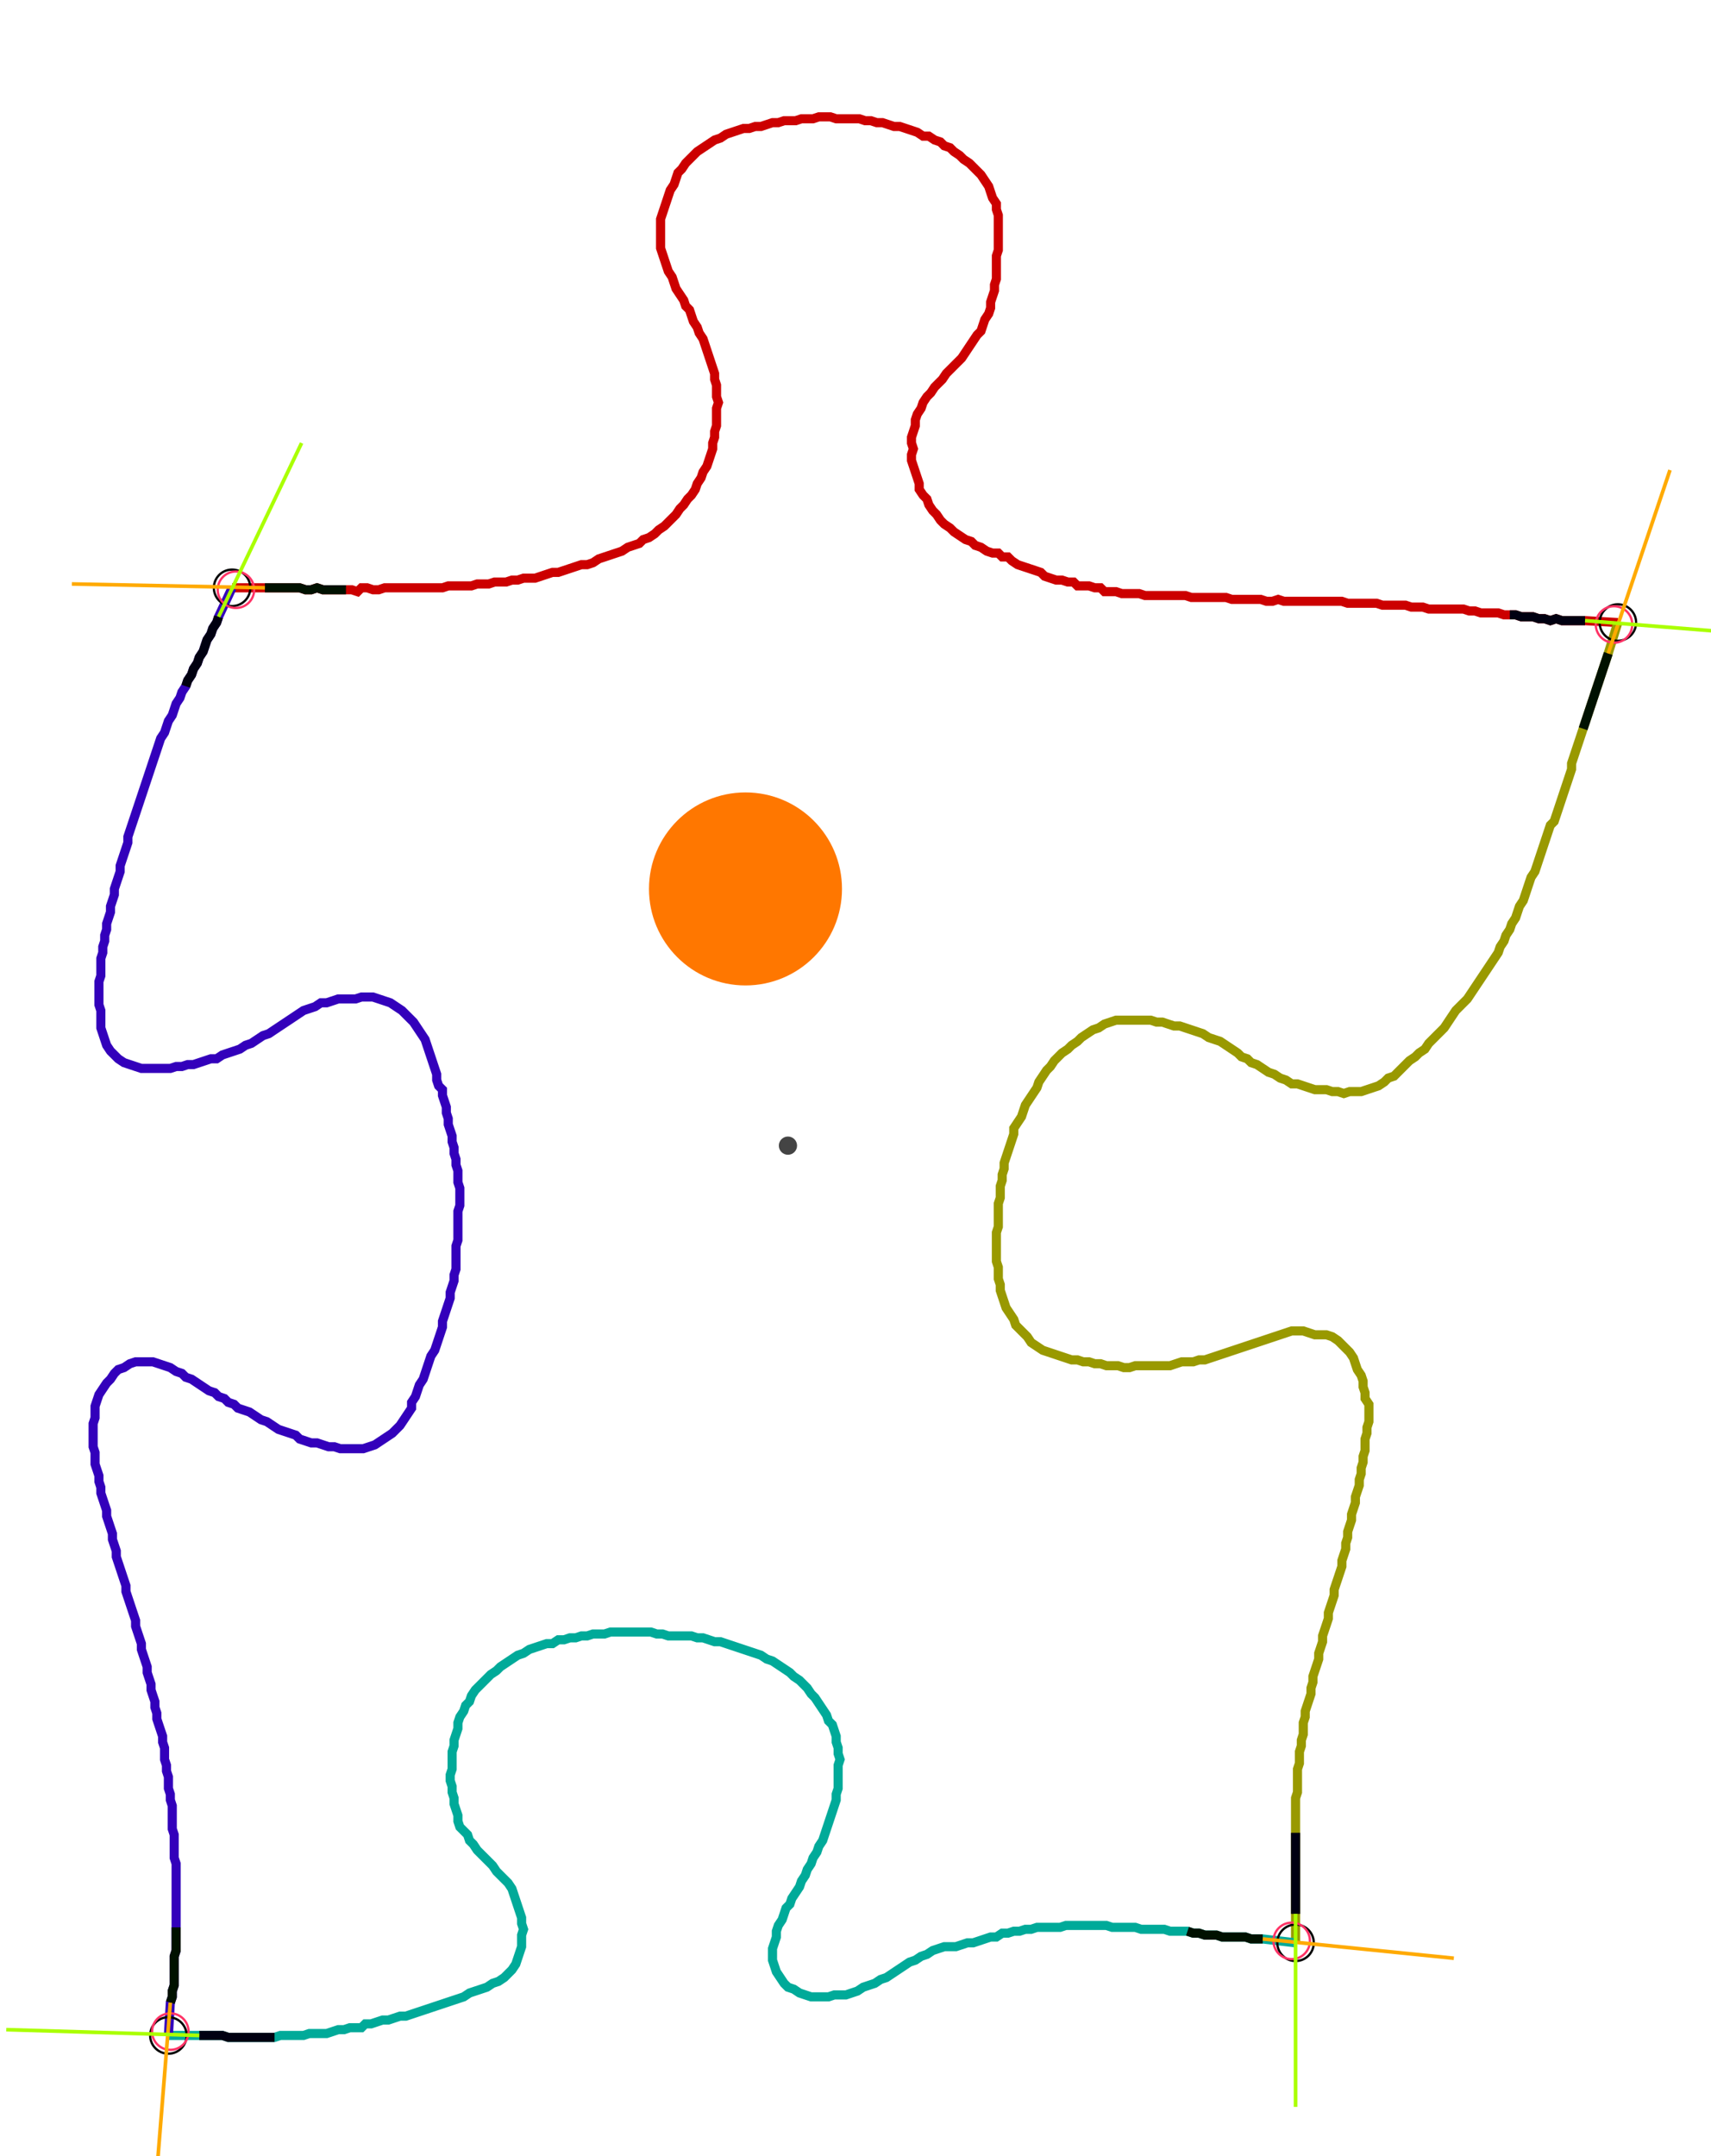 <?xml version="1.0" encoding="UTF-8" standalone="no"?><svg width="502.857" height="633.651" viewBox="-10 -10 187.619 231.217" xmlns="http://www.w3.org/2000/svg" xmlns:xlink="http://www.w3.org/1999/xlink"><polyline points="15.45,51.852 19.048,51.852 19.683,51.852 20.317,51.852 20.952,51.852 21.587,51.852 22.222,51.852 22.857,51.852 23.492,52.063 24.127,52.063 24.762,51.852 25.397,52.063 26.032,52.063 26.667,52.063 27.302,52.063 27.937,52.063 28.571,52.063 29.206,52.275 29.63,51.852 30.265,51.852 30.899,52.063 31.534,52.063 32.169,51.852 32.804,51.852 33.439,51.852 34.074,51.852 34.709,51.852 35.344,51.852 35.979,51.852 36.614,51.852 37.249,51.852 37.884,51.852 38.519,51.852 39.153,51.64 39.788,51.64 40.423,51.64 41.058,51.64 41.693,51.64 42.328,51.429 42.963,51.429 43.598,51.429 44.233,51.217 44.868,51.217 45.503,51.217 46.138,51.005 46.772,51.005 47.407,50.794 48.042,50.794 48.677,50.794 49.312,50.582 49.947,50.37 50.582,50.159 51.217,50.159 51.852,49.947 52.487,49.735 53.122,49.524 53.757,49.312 54.392,49.312 55.026,49.101 55.661,48.677 56.296,48.466 56.931,48.254 57.566,48.042 58.201,47.831 58.836,47.407 59.471,47.196 60.106,46.984 60.529,46.561 61.164,46.349 61.799,45.926 62.222,45.503 62.857,45.079 63.28,44.656 63.704,44.233 64.127,43.81 64.55,43.175 64.974,42.751 65.397,42.116 65.82,41.693 66.243,41.058 66.455,40.423 66.878,39.788 67.09,39.153 67.513,38.519 67.725,37.884 67.937,37.249 68.148,36.614 68.148,35.979 68.36,35.344 68.36,34.709 68.571,34.074 68.571,33.439 68.571,32.804 68.571,32.169 68.783,31.534 68.571,30.899 68.571,30.265 68.571,29.63 68.36,28.995 68.36,28.36 68.148,27.725 67.937,27.09 67.725,26.455 67.513,25.82 67.302,25.185 67.09,24.55 66.667,23.915 66.455,23.28 66.032,22.646 65.82,22.011 65.608,21.376 65.185,20.952 64.974,20.317 64.55,19.683 64.127,19.048 63.915,18.413 63.704,17.778 63.28,17.143 63.069,16.508 62.857,15.873 62.646,15.238 62.434,14.603 62.434,13.968 62.434,13.333 62.434,12.698 62.434,12.063 62.434,11.429 62.646,10.794 62.857,10.159 63.069,9.524 63.28,8.889 63.492,8.254 63.915,7.619 64.127,6.984 64.339,6.349 64.762,5.926 65.185,5.291 65.608,4.868 66.032,4.444 66.455,4.021 67.09,3.598 67.725,3.175 68.36,2.751 68.995,2.54 69.63,2.116 70.265,1.905 70.899,1.693 71.534,1.481 72.169,1.481 72.804,1.27 73.439,1.27 74.074,1.058 74.709,0.847 75.344,0.847 75.979,0.635 76.614,0.635 77.249,0.635 77.884,0.423 78.519,0.423 79.153,0.423 79.788,0.212 80.423,0.212 81.058,0.212 81.693,0.423 82.328,0.423 82.963,0.423 83.598,0.423 84.233,0.423 84.868,0.635 85.503,0.635 86.138,0.847 86.772,0.847 87.407,1.058 88.042,1.27 88.677,1.27 89.312,1.481 89.947,1.693 90.582,1.905 91.217,2.328 91.852,2.328 92.487,2.751 93.122,2.963 93.545,3.386 94.18,3.598 94.603,4.021 95.238,4.444 95.661,4.868 96.296,5.291 96.72,5.714 97.143,6.138 97.566,6.561 97.989,7.196 98.413,7.831 98.624,8.466 98.836,9.101 99.259,9.735 99.259,10.37 99.471,11.005 99.471,11.64 99.471,12.275 99.471,12.91 99.471,13.545 99.471,14.18 99.471,14.815 99.259,15.45 99.259,16.085 99.259,16.72 99.259,17.354 99.259,17.989 99.048,18.624 99.048,19.259 98.836,19.894 98.624,20.529 98.624,21.164 98.413,21.799 97.989,22.434 97.778,23.069 97.566,23.704 97.143,24.127 96.72,24.762 96.296,25.397 95.873,26.032 95.45,26.667 95.026,27.09 94.603,27.513 94.18,27.937 93.757,28.36 93.333,28.995 92.91,29.418 92.487,29.841 92.063,30.476 91.64,30.899 91.217,31.534 91.005,32.169 90.582,32.804 90.37,33.439 90.37,34.074 90.159,34.709 89.947,35.344 89.947,35.979 90.159,36.614 89.947,37.249 89.947,37.884 90.159,38.519 90.37,39.153 90.582,39.788 90.794,40.423 90.794,41.058 91.217,41.693 91.64,42.116 91.852,42.751 92.275,43.386 92.698,43.81 93.122,44.444 93.545,44.868 94.18,45.291 94.603,45.714 95.238,46.138 95.873,46.561 96.508,46.772 96.931,47.196 97.566,47.407 98.201,47.831 98.836,48.042 99.471,48.042 99.894,48.466 100.529,48.466 100.952,48.889 101.587,49.312 102.222,49.524 102.857,49.735 103.492,49.947 104.127,50.159 104.55,50.582 105.185,50.794 105.82,51.005 106.455,51.005 107.09,51.217 107.725,51.217 108.148,51.64 108.783,51.64 109.418,51.64 110.053,51.852 110.688,51.852 111.111,52.275 111.746,52.275 112.381,52.275 113.016,52.487 113.651,52.487 114.286,52.487 114.921,52.487 115.556,52.698 116.19,52.698 116.825,52.698 117.46,52.698 118.095,52.698 118.73,52.698 119.365,52.698 120,52.698 120.635,52.91 121.27,52.91 121.905,52.91 122.54,52.91 123.175,52.91 123.81,52.91 124.444,52.91 125.079,53.122 125.714,53.122 126.349,53.122 126.984,53.122 127.619,53.122 128.254,53.122 128.889,53.333 129.524,53.333 130.159,53.122 130.794,53.333 131.429,53.333 132.063,53.333 132.698,53.333 133.333,53.333 133.968,53.333 134.603,53.333 135.238,53.333 135.873,53.333 136.508,53.333 137.143,53.333 137.778,53.545 138.413,53.545 139.048,53.545 139.683,53.545 140.317,53.545 140.952,53.545 141.587,53.757 142.222,53.757 142.857,53.757 143.492,53.757 144.127,53.757 144.762,53.968 145.397,53.968 146.032,53.968 146.667,54.18 147.302,54.18 147.937,54.18 148.571,54.18 149.206,54.18 149.841,54.18 150.476,54.18 151.111,54.392 151.746,54.392 152.381,54.603 153.016,54.603 153.651,54.603 154.286,54.603 154.921,54.815 155.556,54.815 156.19,54.815 156.825,55.026 157.46,55.026 158.095,55.026 158.73,55.238 159.365,55.238 160.0,55.45 160.635,55.238 161.27,55.45 161.905,55.45 162.54,55.45 163.175,55.45 163.81,55.45 167.407,55.661" style="fill:none; stroke:#cc0000; stroke-width:1.0"  /><polyline points="167.407,55.661 166.349,59.048 166.138,59.683 165.926,60.317 165.714,60.952 165.503,61.587 165.291,62.222 165.079,62.857 164.868,63.492 164.656,64.127 164.444,64.762 164.233,65.397 164.021,66.032 163.81,66.667 163.598,67.302 163.386,67.937 163.175,68.571 162.963,69.206 162.751,69.841 162.54,70.476 162.328,71.111 162.328,71.746 162.116,72.381 161.905,73.016 161.693,73.651 161.481,74.286 161.27,74.921 161.058,75.556 160.847,76.19 160.635,76.825 160.423,77.46 160.0,77.884 159.788,78.519 159.577,79.153 159.365,79.788 159.153,80.423 158.942,81.058 158.73,81.693 158.519,82.328 158.307,82.963 157.884,83.598 157.672,84.233 157.46,84.868 157.249,85.503 157.037,86.138 156.614,86.772 156.402,87.407 156.19,88.042 155.767,88.677 155.556,89.312 155.132,89.947 154.921,90.582 154.497,91.217 154.286,91.852 153.862,92.487 153.439,93.122 153.016,93.757 152.593,94.392 152.169,95.026 151.746,95.661 151.323,96.296 150.899,96.931 150.476,97.354 150.053,97.778 149.63,98.201 149.206,98.836 148.783,99.471 148.36,100.106 147.937,100.529 147.513,100.952 147.09,101.376 146.667,101.799 146.243,102.434 145.608,102.857 145.185,103.28 144.55,103.704 144.127,104.127 143.704,104.55 143.28,104.974 142.857,105.397 142.222,105.608 141.799,106.032 141.164,106.455 140.529,106.667 139.894,106.878 139.259,107.09 138.624,107.09 137.989,107.09 137.354,107.302 136.72,107.09 136.085,107.09 135.45,106.878 134.815,106.878 134.18,106.878 133.545,106.667 132.91,106.455 132.275,106.243 131.64,106.243 131.005,105.82 130.37,105.608 129.735,105.185 129.101,104.974 128.466,104.55 127.831,104.127 127.196,103.915 126.772,103.492 126.138,103.28 125.714,102.857 125.079,102.434 124.444,102.011 123.81,101.587 123.175,101.376 122.54,101.164 121.905,100.741 121.27,100.529 120.635,100.317 120,100.106 119.365,99.894 118.73,99.894 118.095,99.683 117.46,99.471 116.825,99.471 116.19,99.259 115.556,99.259 114.921,99.259 114.286,99.259 113.651,99.259 113.016,99.259 112.381,99.259 111.746,99.471 111.111,99.683 110.476,100.106 109.841,100.317 109.206,100.741 108.571,101.164 108.148,101.587 107.513,102.011 107.09,102.434 106.455,102.857 106.032,103.28 105.608,103.704 105.185,104.339 104.762,104.762 104.339,105.397 103.915,106.032 103.704,106.667 103.28,107.302 102.857,107.937 102.434,108.571 102.222,109.206 102.011,109.841 101.587,110.476 101.164,111.111 101.164,111.746 100.952,112.381 100.741,113.016 100.529,113.651 100.317,114.286 100.106,114.921 100.106,115.556 99.894,116.19 99.894,116.825 99.683,117.46 99.683,118.095 99.683,118.73 99.471,119.365 99.471,120 99.471,120.635 99.471,121.27 99.471,121.905 99.259,122.54 99.259,123.175 99.259,123.81 99.259,124.444 99.259,125.079 99.259,125.714 99.471,126.349 99.471,126.984 99.471,127.619 99.683,128.254 99.683,128.889 99.894,129.524 100.106,130.159 100.317,130.794 100.741,131.429 101.164,132.063 101.376,132.698 101.799,133.122 102.222,133.545 102.646,133.968 103.069,134.603 103.704,135.026 104.339,135.45 104.974,135.661 105.608,135.873 106.243,136.085 106.878,136.296 107.513,136.508 108.148,136.508 108.783,136.72 109.418,136.72 110.053,136.931 110.688,136.931 111.323,137.143 111.958,137.143 112.593,137.143 113.228,137.354 113.862,137.354 114.497,137.143 115.132,137.143 115.767,137.143 116.402,137.143 117.037,137.143 117.672,137.143 118.307,137.143 118.942,136.931 119.577,136.72 120.212,136.72 120.847,136.72 121.481,136.508 122.116,136.508 122.751,136.296 123.386,136.085 124.021,135.873 124.656,135.661 125.291,135.45 125.926,135.238 126.561,135.026 127.196,134.815 127.831,134.603 128.466,134.392 129.101,134.18 129.735,133.968 130.37,133.757 131.005,133.545 131.64,133.333 132.275,133.333 132.91,133.333 133.545,133.545 134.18,133.757 134.815,133.757 135.45,133.757 136.085,133.968 136.72,134.392 137.143,134.815 137.566,135.238 137.989,135.661 138.413,136.296 138.624,136.931 138.836,137.566 139.259,138.201 139.471,138.836 139.471,139.471 139.683,140.106 139.683,140.741 140.106,141.376 140.106,142.011 140.106,142.646 140.106,143.28 139.894,143.915 139.894,144.55 139.683,145.185 139.683,145.82 139.683,146.455 139.471,147.09 139.471,147.725 139.259,148.36 139.259,148.995 139.048,149.63 139.048,150.265 138.836,150.899 138.624,151.534 138.624,152.169 138.413,152.804 138.201,153.439 138.201,154.074 137.989,154.709 137.778,155.344 137.778,155.979 137.566,156.614 137.566,157.249 137.354,157.884 137.143,158.519 137.143,159.153 136.931,159.788 136.72,160.423 136.508,161.058 136.296,161.693 136.296,162.328 136.085,162.963 135.873,163.598 135.661,164.233 135.661,164.868 135.45,165.503 135.238,166.138 135.026,166.772 135.026,167.407 134.815,168.042 134.603,168.677 134.603,169.312 134.392,169.947 134.18,170.582 133.968,171.217 133.968,171.852 133.757,172.487 133.757,173.122 133.545,173.757 133.333,174.392 133.122,175.026 133.122,175.661 132.91,176.296 132.91,176.931 132.91,177.566 132.698,178.201 132.698,178.836 132.487,179.471 132.487,180.106 132.487,180.741 132.275,181.376 132.275,182.011 132.275,182.646 132.275,183.28 132.275,183.915 132.063,184.55 132.063,185.185 132.063,185.82 132.063,186.455 132.063,187.09 132.063,187.725 132.063,188.36 132.063,188.995 132.063,189.63 132.063,190.265 132.063,190.899 132.063,191.534 132.063,192.169 132.063,192.804 132.063,193.439 132.063,194.074 132.063,194.709 132.063,195.344 132.063,195.979 132.063,196.614 132.063,197.249 132.063,200.423" style="fill:none; stroke:#999900; stroke-width:1.0"  /><polyline points="132.063,200.423 128.466,200 127.831,200 127.196,200 126.561,199.788 125.926,199.788 125.291,199.788 124.656,199.788 124.021,199.788 123.386,199.577 122.751,199.577 122.116,199.577 121.481,199.365 120.847,199.365 120.212,199.153 119.577,199.153 118.942,199.153 118.307,199.153 117.672,198.942 117.037,198.942 116.402,198.942 115.767,198.942 115.132,198.942 114.497,198.73 113.862,198.73 113.228,198.73 112.593,198.73 111.958,198.73 111.323,198.519 110.688,198.519 110.053,198.519 109.418,198.519 108.783,198.519 108.148,198.519 107.513,198.519 106.878,198.519 106.243,198.73 105.608,198.73 104.974,198.73 104.339,198.73 103.704,198.73 103.069,198.942 102.434,198.942 101.799,199.153 101.164,199.153 100.529,199.365 99.894,199.365 99.259,199.788 98.624,199.788 97.989,200 97.354,200.212 96.72,200.423 96.085,200.423 95.45,200.635 94.815,200.847 94.18,200.847 93.545,200.847 92.91,201.058 92.275,201.27 91.64,201.693 91.005,201.905 90.37,202.328 89.735,202.54 89.101,202.963 88.466,203.386 87.831,203.81 87.196,204.233 86.561,204.444 85.926,204.868 85.291,205.079 84.656,205.291 84.021,205.714 83.386,205.926 82.751,206.138 82.116,206.138 81.481,206.138 80.847,206.349 80.212,206.349 79.577,206.349 78.942,206.349 78.307,206.138 77.672,205.926 77.037,205.503 76.402,205.291 75.979,204.868 75.556,204.233 75.132,203.598 74.921,202.963 74.709,202.328 74.709,201.693 74.709,201.058 74.921,200.423 75.132,199.788 75.132,199.153 75.344,198.519 75.767,197.884 75.979,197.249 76.19,196.614 76.614,196.19 76.825,195.556 77.249,194.921 77.672,194.286 77.884,193.651 78.307,193.016 78.519,192.381 78.942,191.746 79.153,191.111 79.577,190.476 79.788,189.841 80.212,189.206 80.423,188.571 80.635,187.937 80.847,187.302 81.058,186.667 81.27,186.032 81.481,185.397 81.693,184.762 81.693,184.127 81.905,183.492 81.905,182.857 81.905,182.222 81.905,181.587 81.905,180.952 82.116,180.317 81.905,179.683 81.905,179.048 81.693,178.413 81.693,177.778 81.481,177.143 81.27,176.508 80.847,176.085 80.635,175.45 80.212,174.815 79.788,174.18 79.365,173.545 78.942,173.122 78.519,172.487 78.095,172.063 77.672,171.64 77.037,171.217 76.614,170.794 75.979,170.37 75.344,169.947 74.709,169.524 74.074,169.312 73.439,168.889 72.804,168.677 72.169,168.466 71.534,168.254 70.899,168.042 70.265,167.831 69.63,167.619 68.995,167.407 68.36,167.407 67.725,167.196 67.09,166.984 66.455,166.984 65.82,166.772 65.185,166.772 64.55,166.772 63.915,166.772 63.28,166.772 62.646,166.561 62.011,166.561 61.376,166.349 60.741,166.349 60.106,166.349 59.471,166.349 58.836,166.349 58.201,166.349 57.566,166.349 56.931,166.349 56.296,166.561 55.661,166.561 55.026,166.561 54.392,166.772 53.757,166.772 53.122,166.984 52.487,166.984 51.852,167.196 51.217,167.196 50.582,167.619 49.947,167.619 49.312,167.831 48.677,168.042 48.042,168.254 47.407,168.677 46.772,168.889 46.138,169.312 45.503,169.735 44.868,170.159 44.444,170.582 43.81,171.005 43.386,171.429 42.963,171.852 42.54,172.275 42.116,172.698 41.693,173.333 41.481,173.968 41.058,174.392 40.847,175.026 40.423,175.661 40.212,176.296 40.212,176.931 40.0,177.566 39.788,178.201 39.788,178.836 39.577,179.471 39.577,180.106 39.577,180.741 39.577,181.376 39.365,182.011 39.365,182.646 39.577,183.28 39.577,183.915 39.788,184.55 39.788,185.185 40.0,185.82 40.212,186.455 40.212,187.09 40.423,187.725 40.847,188.148 41.27,188.571 41.481,189.206 41.905,189.63 42.328,190.265 42.751,190.688 43.175,191.111 43.598,191.534 44.021,191.958 44.444,192.593 44.868,193.016 45.291,193.439 45.714,193.862 46.138,194.497 46.349,195.132 46.561,195.767 46.772,196.402 46.984,197.037 47.196,197.672 47.196,198.307 47.407,198.942 47.196,199.577 47.196,200.212 47.196,200.847 46.984,201.481 46.772,202.116 46.561,202.751 46.138,203.386 45.714,203.81 45.291,204.233 44.656,204.656 44.021,204.868 43.386,205.291 42.751,205.503 42.116,205.714 41.481,205.926 40.847,206.349 40.212,206.561 39.577,206.772 38.942,206.984 38.307,207.196 37.672,207.407 37.037,207.619 36.402,207.831 35.767,208.042 35.132,208.254 34.497,208.466 33.862,208.466 33.228,208.677 32.593,208.889 31.958,208.889 31.323,209.101 30.688,209.312 30.053,209.312 29.63,209.735 28.995,209.735 28.36,209.735 27.725,209.947 27.09,209.947 26.455,210.159 25.82,210.37 25.185,210.37 24.55,210.37 23.915,210.37 23.28,210.582 22.646,210.582 22.011,210.582 21.376,210.582 20.741,210.582 20.106,210.794 19.471,210.794 18.836,210.794 18.201,210.794 17.566,210.794 16.931,210.794 16.296,210.794 15.661,210.794 15.026,210.794 14.392,210.582 13.757,210.582 13.122,210.582 12.487,210.582 11.852,210.582 8.466,210.582" style="fill:none; stroke:#00aa99; stroke-width:1.0"  /><polyline points="8.466,210.582 8.677,206.984 8.889,206.349 8.889,205.714 9.101,205.079 9.101,204.444 9.101,203.81 9.101,203.175 9.101,202.54 9.101,201.905 9.312,201.27 9.312,200.635 9.312,200 9.312,199.365 9.312,198.73 9.312,198.095 9.312,197.46 9.312,196.825 9.312,196.19 9.312,195.556 9.312,194.921 9.312,194.286 9.312,193.651 9.312,193.016 9.312,192.381 9.312,191.746 9.101,191.111 9.101,190.476 9.101,189.841 9.101,189.206 9.101,188.571 8.889,187.937 8.889,187.302 8.889,186.667 8.889,186.032 8.889,185.397 8.677,184.762 8.677,184.127 8.466,183.492 8.466,182.857 8.466,182.222 8.254,181.587 8.254,180.952 8.042,180.317 8.042,179.683 8.042,179.048 7.831,178.413 7.831,177.778 7.619,177.143 7.407,176.508 7.196,175.873 7.196,175.238 6.984,174.603 6.984,173.968 6.772,173.333 6.561,172.698 6.561,172.063 6.349,171.429 6.138,170.794 6.138,170.159 5.926,169.524 5.714,168.889 5.503,168.254 5.503,167.619 5.291,166.984 5.079,166.349 4.868,165.714 4.868,165.079 4.656,164.444 4.444,163.81 4.233,163.175 4.021,162.54 3.81,161.905 3.81,161.27 3.598,160.635 3.386,160.0 3.175,159.365 2.963,158.73 2.751,158.095 2.751,157.46 2.54,156.825 2.328,156.19 2.328,155.556 2.116,154.921 1.905,154.286 1.693,153.651 1.693,153.016 1.481,152.381 1.27,151.746 1.058,151.111 1.058,150.476 0.847,149.841 0.847,149.206 0.635,148.571 0.423,147.937 0.423,147.302 0.423,146.667 0.212,146.032 0.212,145.397 0.212,144.762 0.212,144.127 0.212,143.492 0.423,142.857 0.423,142.222 0.423,141.587 0.635,140.952 0.847,140.317 1.27,139.683 1.693,139.048 2.116,138.624 2.54,137.989 2.963,137.566 3.598,137.354 4.233,136.931 4.868,136.72 5.503,136.72 6.138,136.72 6.772,136.72 7.407,136.931 8.042,137.143 8.677,137.354 9.312,137.778 9.947,137.989 10.37,138.413 11.005,138.624 11.64,139.048 12.275,139.471 12.91,139.894 13.545,140.106 13.968,140.529 14.603,140.741 15.026,141.164 15.661,141.376 16.085,141.799 16.72,142.011 17.354,142.222 17.989,142.646 18.624,143.069 19.259,143.28 19.894,143.704 20.529,144.127 21.164,144.339 21.799,144.55 22.434,144.762 22.857,145.185 23.492,145.397 24.127,145.608 24.762,145.608 25.397,145.82 26.032,146.032 26.667,146.032 27.302,146.243 27.937,146.243 28.571,146.243 29.206,146.243 29.841,146.243 30.476,146.032 31.111,145.82 31.746,145.397 32.381,144.974 33.016,144.55 33.439,144.127 33.862,143.704 34.286,143.069 34.709,142.434 35.132,141.799 35.132,141.164 35.556,140.529 35.767,139.894 35.979,139.259 36.402,138.624 36.614,137.989 36.825,137.354 37.037,136.72 37.249,136.085 37.672,135.45 37.884,134.815 38.095,134.18 38.307,133.545 38.519,132.91 38.519,132.275 38.73,131.64 38.942,131.005 39.153,130.37 39.365,129.735 39.365,129.101 39.577,128.466 39.788,127.831 39.788,127.196 40.0,126.561 40.0,125.926 40.0,125.291 40.0,124.656 40.0,124.021 40.212,123.386 40.212,122.751 40.212,122.116 40.212,121.481 40.212,120.847 40.212,120.212 40.423,119.577 40.423,118.942 40.423,118.307 40.423,117.672 40.212,117.037 40.212,116.402 40.212,115.767 40.0,115.132 40.0,114.497 39.788,113.862 39.788,113.228 39.577,112.593 39.577,111.958 39.365,111.323 39.153,110.688 39.153,110.053 38.942,109.418 38.942,108.783 38.73,108.148 38.519,107.513 38.519,106.878 38.095,106.455 37.884,105.82 37.884,105.185 37.672,104.55 37.46,103.915 37.249,103.28 37.037,102.646 36.825,102.011 36.614,101.376 36.19,100.741 35.767,100.106 35.344,99.471 34.921,99.048 34.497,98.624 34.074,98.201 33.439,97.778 32.804,97.354 32.169,97.143 31.534,96.931 30.899,96.72 30.265,96.72 29.63,96.72 28.995,96.931 28.36,96.931 27.725,96.931 27.09,96.931 26.455,97.143 25.82,97.354 25.185,97.354 24.55,97.778 23.915,97.989 23.28,98.201 22.646,98.624 22.011,99.048 21.376,99.471 20.741,99.894 20.106,100.317 19.471,100.741 18.836,100.952 18.201,101.376 17.566,101.799 16.931,102.011 16.296,102.434 15.661,102.646 15.026,102.857 14.392,103.069 13.757,103.492 13.122,103.492 12.487,103.704 11.852,103.915 11.217,104.127 10.582,104.127 9.947,104.339 9.312,104.339 8.677,104.55 8.042,104.55 7.407,104.55 6.772,104.55 6.138,104.55 5.503,104.55 4.868,104.339 4.233,104.127 3.598,103.915 2.963,103.492 2.54,103.069 2.116,102.646 1.693,102.011 1.481,101.376 1.27,100.741 1.058,100.106 1.058,99.471 1.058,98.836 1.058,98.201 0.847,97.566 0.847,96.931 0.847,96.296 0.847,95.661 0.847,95.026 1.058,94.392 1.058,93.757 1.058,93.122 1.058,92.487 1.27,91.852 1.27,91.217 1.481,90.582 1.481,89.947 1.693,89.312 1.693,88.677 1.905,88.042 2.116,87.407 2.116,86.772 2.328,86.138 2.54,85.503 2.54,84.868 2.751,84.233 2.963,83.598 3.175,82.963 3.175,82.328 3.386,81.693 3.598,81.058 3.81,80.423 4.021,79.788 4.021,79.153 4.233,78.519 4.444,77.884 4.656,77.249 4.868,76.614 5.079,75.979 5.291,75.344 5.503,74.709 5.714,74.074 5.926,73.439 6.138,72.804 6.349,72.169 6.561,71.534 6.772,70.899 6.984,70.265 7.196,69.63 7.407,68.995 7.619,68.36 8.042,67.725 8.254,67.09 8.466,66.455 8.889,65.82 9.101,65.185 9.312,64.55 9.735,63.915 9.947,63.28 10.37,62.646 10.582,62.011 11.005,61.376 11.217,60.741 11.64,60.106 11.852,59.471 12.275,58.836 12.487,58.201 12.698,57.566 13.122,56.931 13.333,56.296 13.757,55.661 13.968,55.026 15.45,51.852" style="fill:none; stroke:#3300bb; stroke-width:1.0"  /><circle cx="15.45" cy="51.852" r="2.0" style="fill:none; stroke:#000000aa; stroke-width:0.25" /><circle cx="167.407" cy="55.661" r="2.0" style="fill:none; stroke:#000000aa; stroke-width:0.25" /><circle cx="132.063" cy="200.423" r="2.0" style="fill:none; stroke:#000000aa; stroke-width:0.25" /><circle cx="8.466" cy="210.582" r="2.0" style="fill:none; stroke:#000000aa; stroke-width:0.25" /><circle cx="15.873" cy="52.063" r="2.0" style="fill:none; stroke:#ff3366aa; stroke-width:0.25" /><circle cx="166.984" cy="55.873" r="2.0" style="fill:none; stroke:#ff3366aa; stroke-width:0.25" /><circle cx="131.64" cy="200.212" r="2.0" style="fill:none; stroke:#ff3366aa; stroke-width:0.25" /><circle cx="8.677" cy="210.159" r="2.0" style="fill:none; stroke:#ff3366aa; stroke-width:0.25" /><polyline points="27.937,52.063 27.302,52.063 26.667,52.063 26.032,52.063 25.397,52.063 24.762,51.852 24.127,52.063 23.492,52.063 22.857,51.852 22.222,51.852 21.587,51.852 20.952,51.852 20.317,51.852 19.683,51.852 19.048,51.852" style="fill:none; stroke:#001100; stroke-width:1.0" /><polyline points="10.37,62.646 10.582,62.011 11.005,61.376 11.217,60.741 11.64,60.106 11.852,59.471 12.275,58.836 12.487,58.201 12.698,57.566 13.122,56.931 13.333,56.296 13.757,55.661 13.968,55.026" style="fill:none; stroke:#000011; stroke-width:1.0" /><polyline points="163.598,67.302 163.81,66.667 164.021,66.032 164.233,65.397 164.444,64.762 164.656,64.127 164.868,63.492 165.079,62.857 165.291,62.222 165.503,61.587 165.714,60.952 165.926,60.317 166.138,59.683 166.349,59.048" style="fill:none; stroke:#001100; stroke-width:1.0" /><polyline points="155.556,54.815 156.19,54.815 156.825,55.026 157.46,55.026 158.095,55.026 158.73,55.238 159.365,55.238 160.0,55.45 160.635,55.238 161.27,55.45 161.905,55.45 162.54,55.45 163.175,55.45 163.81,55.45" style="fill:none; stroke:#000011; stroke-width:1.0" /><polyline points="120.212,199.153 120.847,199.365 121.481,199.365 122.116,199.577 122.751,199.577 123.386,199.577 124.021,199.788 124.656,199.788 125.291,199.788 125.926,199.788 126.561,199.788 127.196,200 127.831,200 128.466,200" style="fill:none; stroke:#001100; stroke-width:1.0" /><polyline points="132.063,188.36 132.063,188.995 132.063,189.63 132.063,190.265 132.063,190.899 132.063,191.534 132.063,192.169 132.063,192.804 132.063,193.439 132.063,194.074 132.063,194.709 132.063,195.344 132.063,195.979 132.063,196.614 132.063,197.249" style="fill:none; stroke:#000011; stroke-width:1.0" /><polyline points="9.312,198.73 9.312,199.365 9.312,200 9.312,200.635 9.312,201.27 9.101,201.905 9.101,202.54 9.101,203.175 9.101,203.81 9.101,204.444 9.101,205.079 8.889,205.714 8.889,206.349 8.677,206.984" style="fill:none; stroke:#001100; stroke-width:1.0" /><polyline points="20.106,210.794 19.471,210.794 18.836,210.794 18.201,210.794 17.566,210.794 16.931,210.794 16.296,210.794 15.661,210.794 15.026,210.794 14.392,210.582 13.757,210.582 13.122,210.582 12.487,210.582 11.852,210.582" style="fill:none; stroke:#000011; stroke-width:1.0" /><polyline points="19.048,51.852 -2.116,51.429" style="fill:none; stroke:#ffaa00; stroke-width:0.4" /><polyline points="13.968,55.026 23.069,35.979" style="fill:none; stroke:#aaff00; stroke-width:0.4" /><polyline points="166.349,59.048 173.122,38.942" style="fill:none; stroke:#ffaa00; stroke-width:0.4" /><polyline points="163.81,55.45 184.974,57.143" style="fill:none; stroke:#aaff00; stroke-width:0.4" /><polyline points="128.466,200 149.418,202.116" style="fill:none; stroke:#ffaa00; stroke-width:0.4" /><polyline points="132.063,197.249 132.063,218.413" style="fill:none; stroke:#aaff00; stroke-width:0.4" /><polyline points="8.677,206.984 6.984,228.148" style="fill:none; stroke:#ffaa00; stroke-width:0.4" /><polyline points="11.852,210.582 -9.312,209.947" style="fill:none; stroke:#aaff00; stroke-width:0.4" /><circle cx="76.402" cy="113.016" r="1.0" style="fill:#444444; stroke-width:0" /><circle cx="71.746" cy="84.868" r="10.582" style="fill:#ff770022; stroke-width:0" /><circle cx="71.746" cy="84.868" r="1.0" style="fill:#ff7700; stroke-width:0" /></svg>